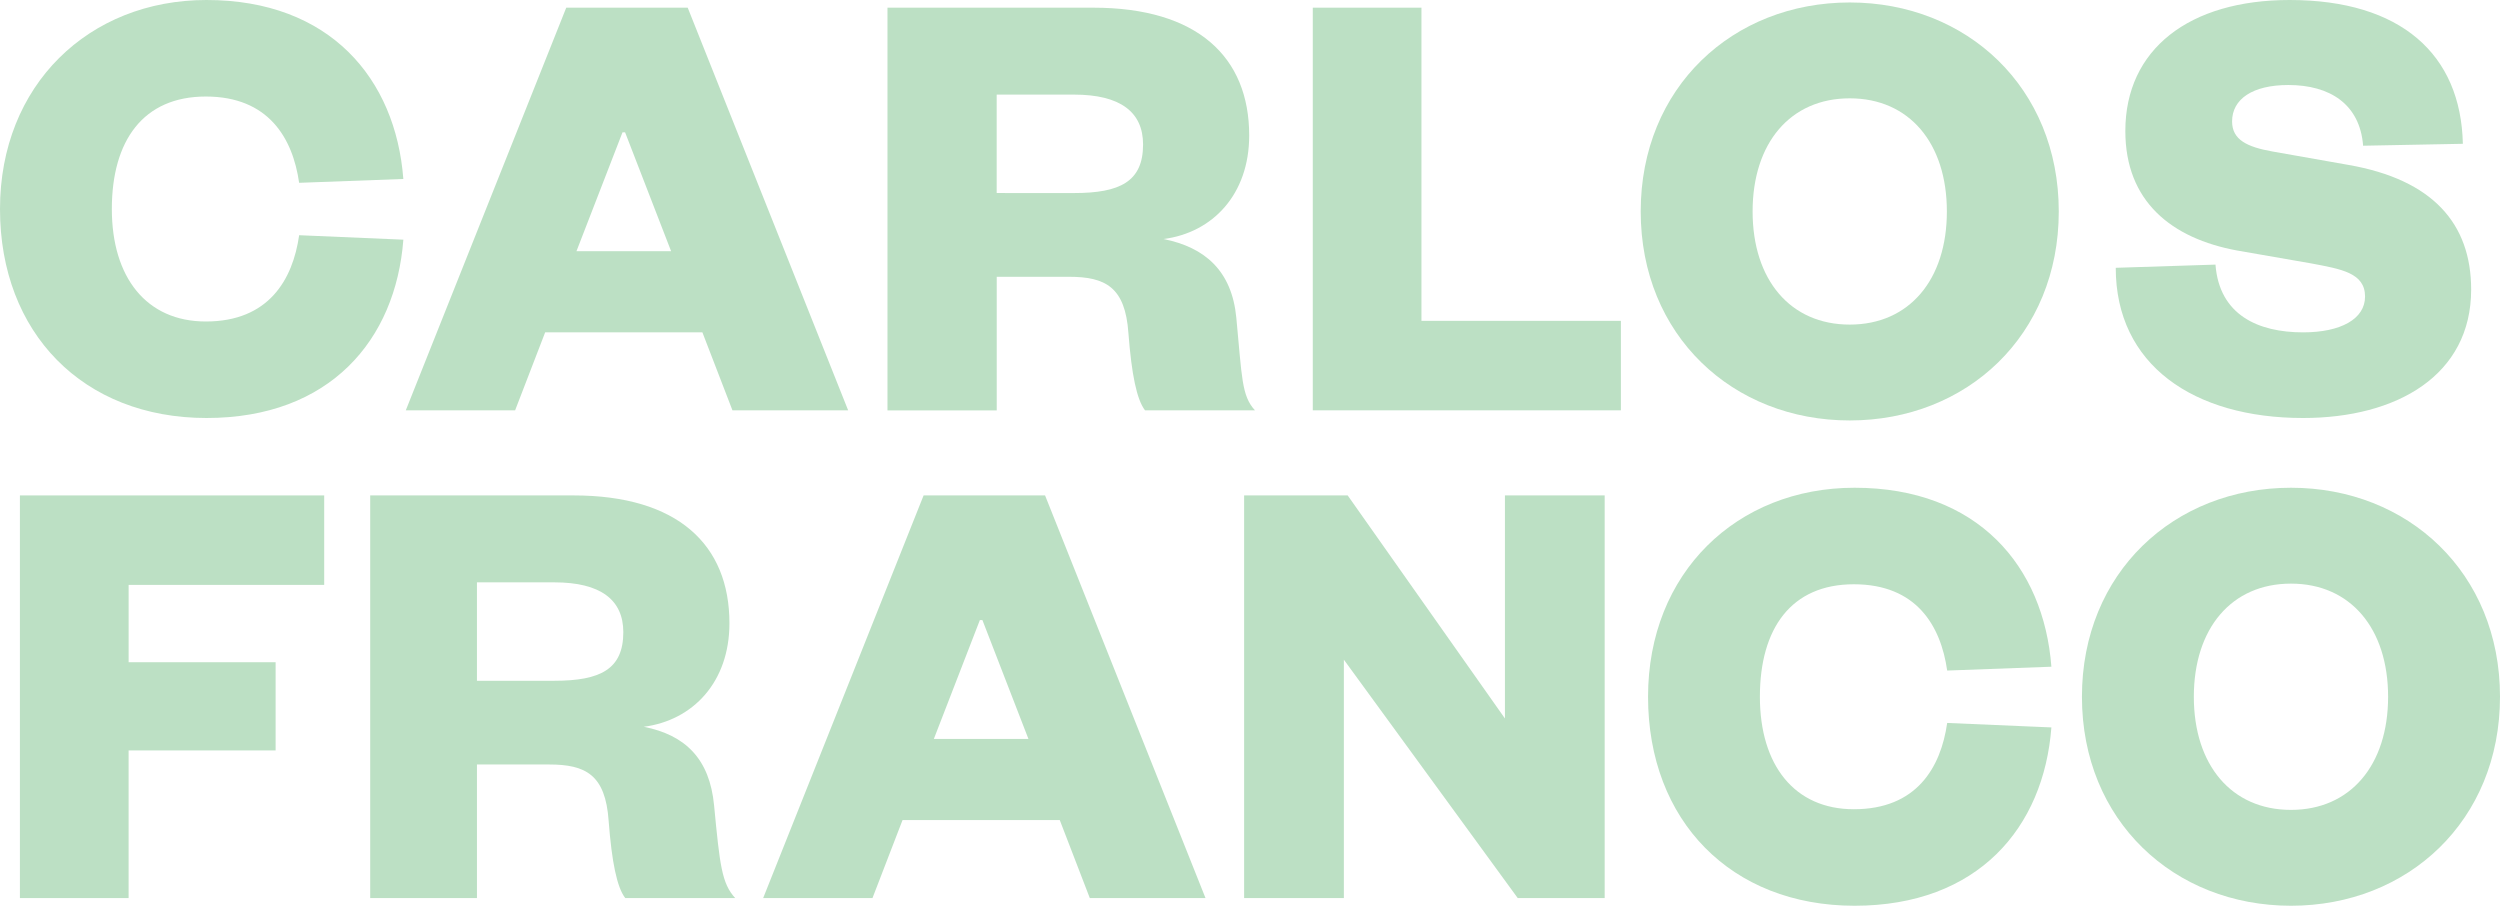 <?xml version="1.0" encoding="utf-8"?>
<!-- Generator: Adobe Illustrator 28.2.0, SVG Export Plug-In . SVG Version: 6.00 Build 0)  -->
<svg version="1.1" id="a" xmlns="http://www.w3.org/2000/svg" xmlns:xlink="http://www.w3.org/1999/xlink" x="0px" y="0px"
	 viewBox="0 0 1276.6 462.51" style="enable-background:new 0 0 1276.6 462.51;" xml:space="preserve">
<style type="text/css">
	.st0{fill:#BCE0C4;}
</style>
<path class="st0" d="M105.43,0c63,0,96.62,40.14,100.53,91.39l-53.21,1.96c-3.26-22.85-15.67-44.06-47.65-44.06
	s-47.99,22.52-47.99,57.44s17.64,57.44,47.99,57.44c31.99,0,44.39-21.21,47.66-44.06l53.21,2.28
	c-3.92,51.26-37.54,91.06-100.53,91.06S0,170.04,0,106.72S45.37,0,105.43,0z"/>
<path class="st0" d="M294.37,128.26h48.32l-23.5-60.7h-1.31L294.37,128.26z M351.17,3.92l81.93,205.61h-59.08l-15.35-39.82h-80.29
	l-15.34,39.82h-55.83L289.15,3.92H351.17L351.17,3.92z"/>
<path class="st0" d="M548.45,98.58c23.5,0,35.25-5.87,35.25-24.81c0-16.64-11.75-25.46-35.25-25.46h-39.5v50.26L548.45,98.58
	L548.45,98.58z M584.7,209.55c-4.24-5.55-6.86-18.28-8.49-39.49c-1.63-23.5-11.75-28.72-30.36-28.72h-36.88v68.21h-55.79V3.92
	h105.06c53.21,0,79.65,25.13,79.65,65.27c0,30.03-18.61,49.61-43.74,52.87c21.22,4.24,34.88,16.31,37.16,40.14
	c2.94,30.68,2.66,39.82,9.51,47.32h-56.13L584.7,209.55z"/>
<polygon class="st0" points="725.85,3.92 725.85,163.84 827.69,163.84 827.69,209.53 670.36,209.53 670.36,3.92 "/>
<path class="st0" d="M944.55,50.21c-30.36,0-49.6,22.85-49.6,57.77s19.26,57.77,49.6,57.77s49.6-22.85,49.6-57.77
	S974.9,50.21,944.55,50.21z M944.55,214.7c-59.73,0-106.74-43.41-106.74-106.72s47-106.72,106.74-106.72s106.74,43.41,106.74,106.72
	S1004.28,214.7,944.55,214.7L944.55,214.7z"/>
<path class="st0" d="M1131.31,135.12c1.96,25.79,21.87,34.6,44.72,34.6c19.26,0,31.66-6.85,31.66-18.28
	c0-12.08-12.08-14.03-27.75-16.98l-37.54-6.53c-33.62-6.2-57.12-25.13-57.12-61.03c0-41.77,32.64-66.9,83.89-66.9
	c56.8,0,87.48,27.74,88.46,73.43l-50.93,0.98c-1.63-21.22-16.98-31-38.19-31c-18.28,0-28.72,7.18-28.72,18.6
	c0,9.47,7.84,13.05,20.57,15.34l38.84,6.86c43.09,7.51,62.67,30.03,62.67,63.64c0,43.74-37.86,65.6-85.85,65.6
	c-55.82,0-95.64-27.09-95.64-76.7L1131.31,135.12L1131.31,135.12z"/>
<polygon class="st0" points="10.17,458.59 10.17,252.98 165.55,252.98 165.55,298.67 65.68,298.67 65.68,338.16 140.74,338.16 
	140.74,383.2 65.67,383.2 65.67,458.59 "/>
<path class="st0" d="M283.04,347.63c23.5,0,35.25-5.88,35.25-24.8c0-16.64-11.75-25.46-35.25-25.46h-39.49v50.26L283.04,347.63
	L283.04,347.63z M319.27,458.59c-4.24-5.55-6.85-18.28-8.48-39.49c-1.63-23.5-11.75-28.72-30.36-28.72h-36.88v68.21h-54.51V252.98
	h103.8c53.21,0,79.64,25.13,79.64,65.27c0,30.03-18.6,49.59-43.74,52.87c21.22,4.24,33.62,16.31,35.9,40.14
	c2.94,30.68,3.92,39.82,10.77,47.32h-56.15L319.27,458.59z"/>
<path class="st0" d="M476.85,377.33h48.31l-23.5-60.7h-1.3l-23.5,60.7H476.85z M533.65,252.98l81.93,205.61H556.5l-15.34-39.82
	h-80.29l-15.35,39.82H389.7l81.93-205.61H533.65L533.65,252.98z"/>
<polygon class="st0" points="768.48,366.88 768.48,252.98 819.41,252.98 819.41,458.59 775.01,458.59 686.23,336.86 686.23,458.59 
	635.3,458.59 635.3,252.98 688.18,252.98 "/>
<path class="st0" d="M946.99,249.06c63,0,96.62,40.14,100.53,91.39l-53.21,1.96c-3.26-22.85-15.67-44.06-47.66-44.06
	s-47.98,22.52-47.98,57.44s17.64,57.44,47.98,57.44c31.99,0,44.39-21.21,47.66-44.06l53.21,2.28
	c-3.91,51.26-37.54,91.06-100.53,91.06S841.56,419.1,841.56,355.78S886.93,249.06,946.99,249.06z"/>
<path class="st0" d="M1169.86,298.02c-30.36,0-49.6,22.84-49.6,57.77s19.26,57.77,49.6,57.77s49.6-22.85,49.6-57.77
	S1200.21,298.02,1169.86,298.02z M1169.86,462.51c-59.73,0-106.74-43.41-106.74-106.73s47-106.72,106.74-106.72
	s106.74,43.41,106.74,106.72S1229.6,462.51,1169.86,462.51z"/>
</svg>
